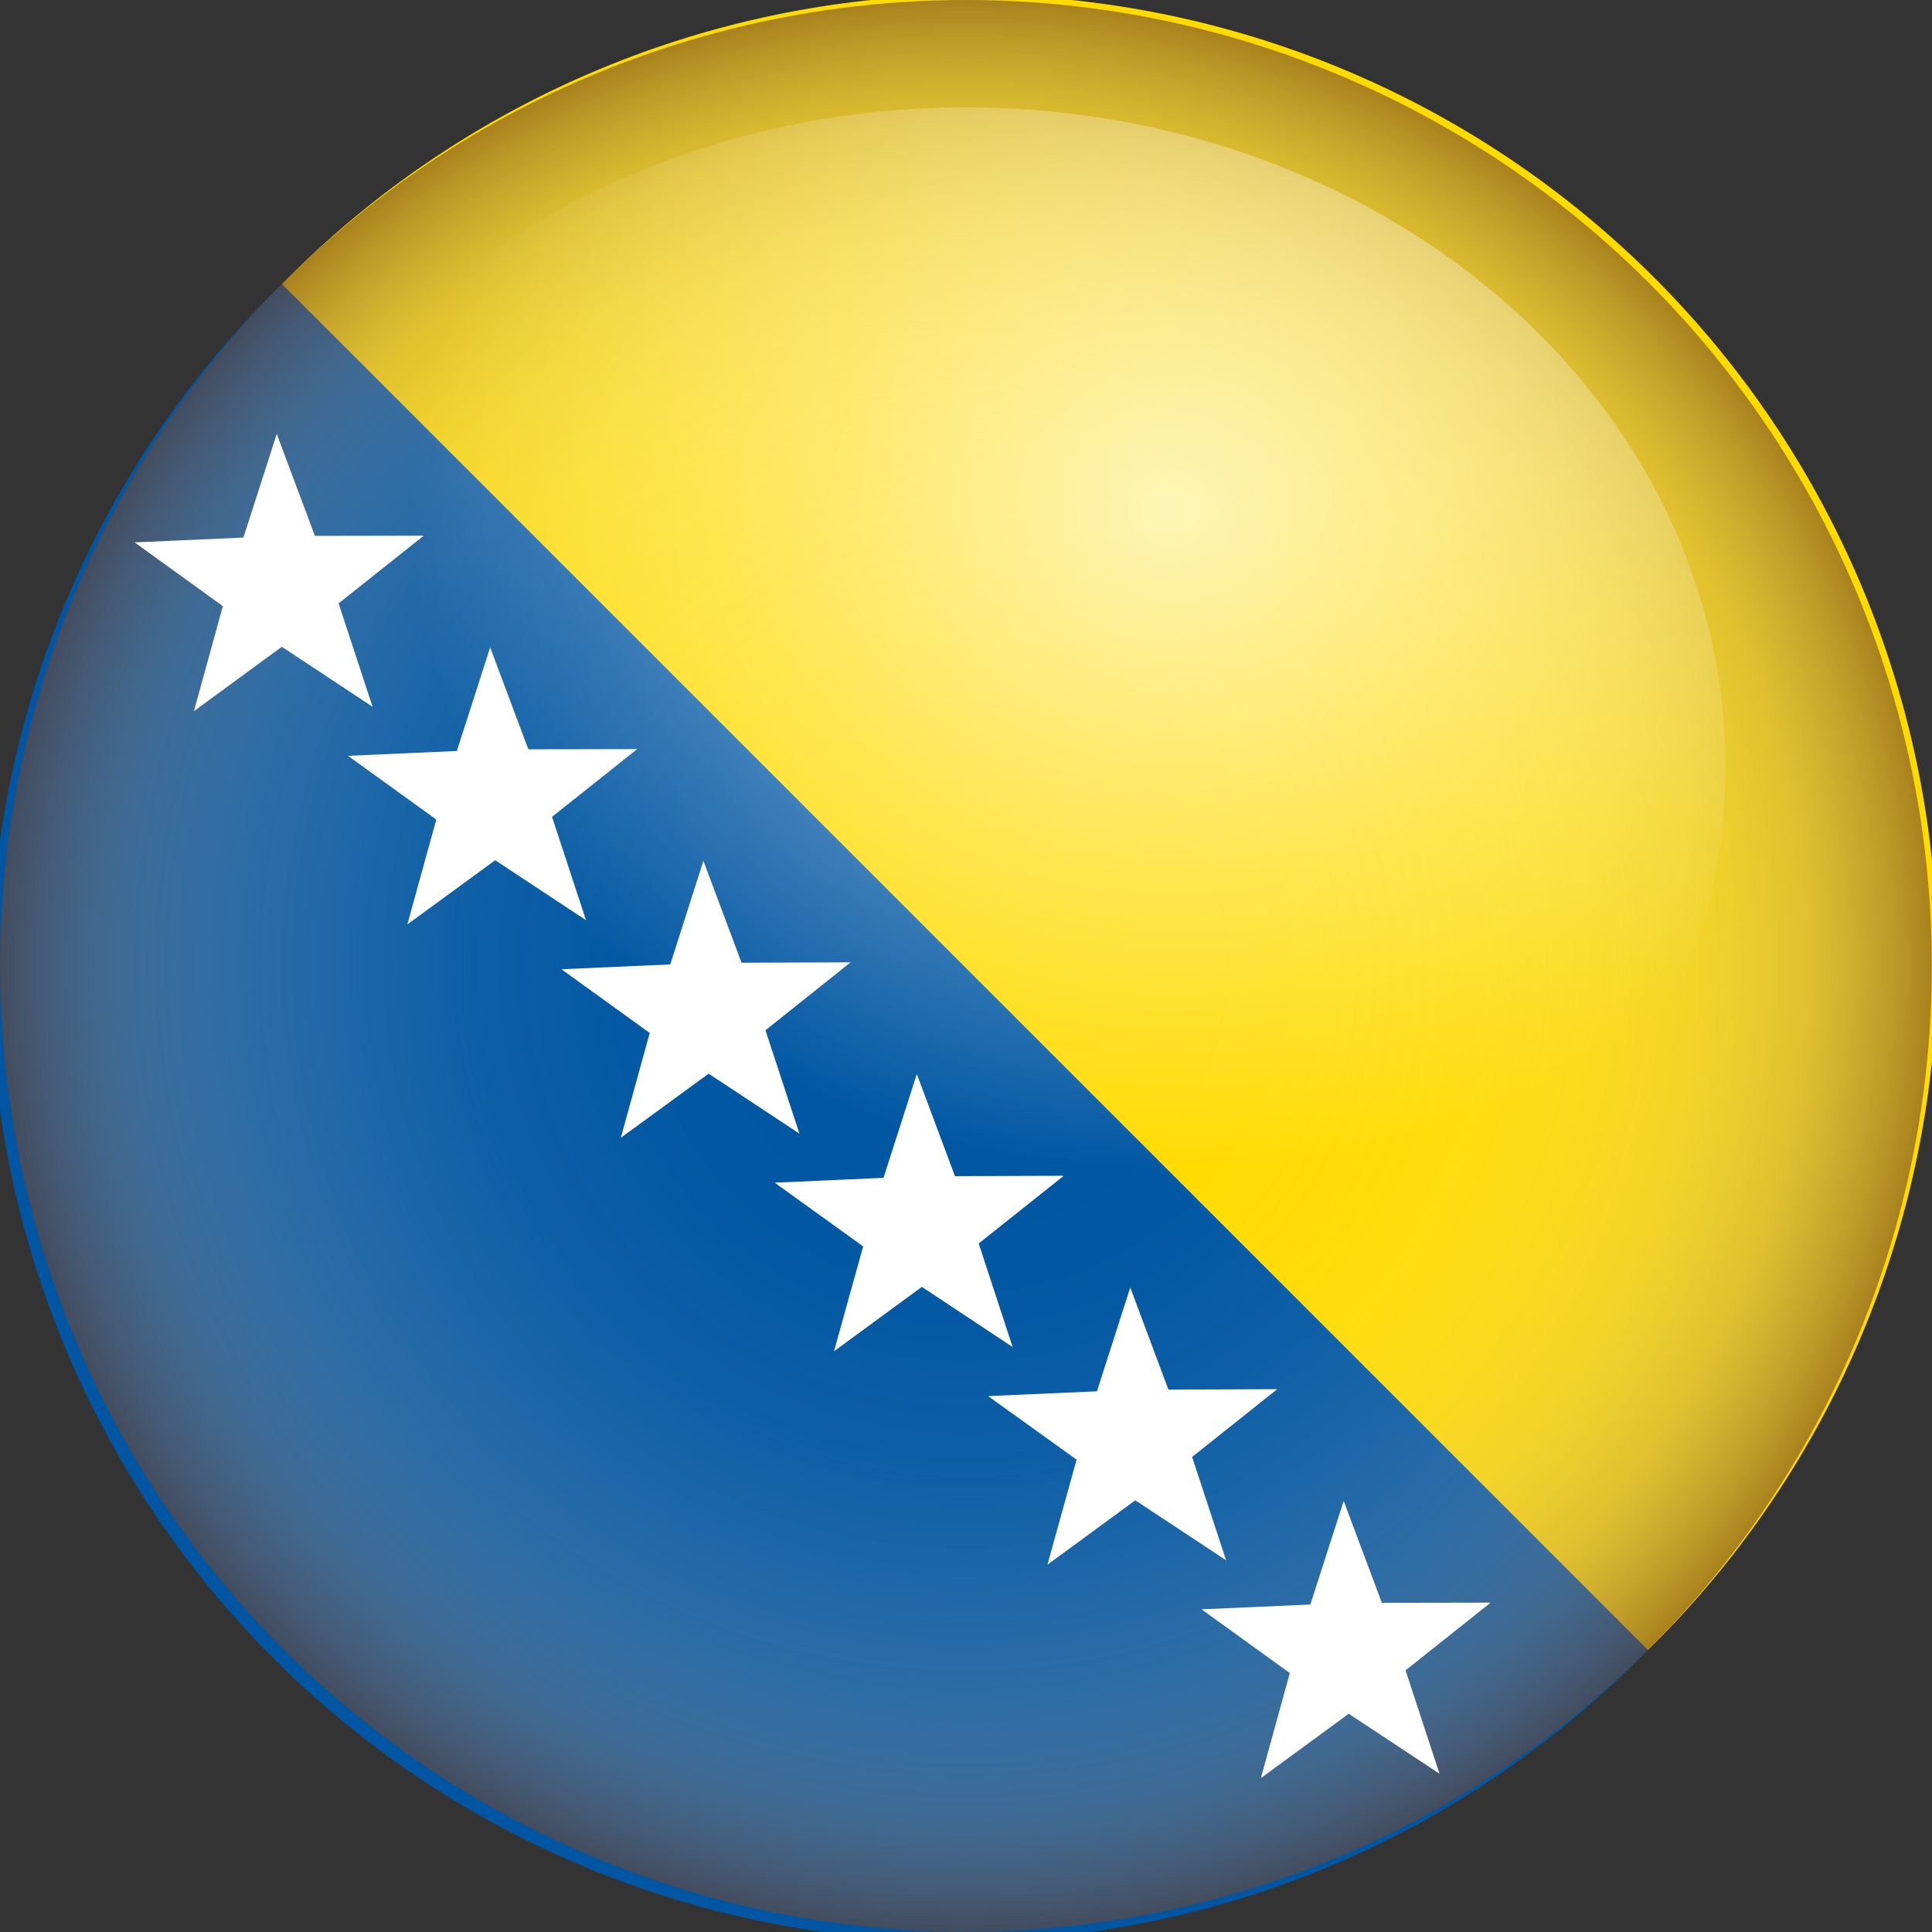 <svg xmlns="http://www.w3.org/2000/svg" xmlns:xlink="http://www.w3.org/1999/xlink" viewBox="0 0 92.15 92.15"><rect x="0" y="0" width="92.15" height="92.15" fill="#333333" stroke="none"/><defs><style>.cls-1{isolation:isolate;}.cls-2{fill:#0056a2;}.cls-3{fill:#ffdb00;}.cls-4{opacity:0.6;mix-blend-mode:multiply;fill:url(#radial-gradient);}.cls-5{opacity:0.7;fill:url(#radial-gradient-2);}.cls-6{fill:#fff;}</style><radialGradient id="radial-gradient" cx="46.07" cy="46.07" r="46.07" gradientUnits="userSpaceOnUse"><stop offset="0" stop-color="#fff" stop-opacity="0"/><stop offset="0.33" stop-color="#fcfbfb" stop-opacity="0.02"/><stop offset="0.51" stop-color="#f2eeec" stop-opacity="0.09"/><stop offset="0.64" stop-color="#e1d8d4" stop-opacity="0.21"/><stop offset="0.76" stop-color="#c9b9b1" stop-opacity="0.38"/><stop offset="0.87" stop-color="#a99084" stop-opacity="0.6"/><stop offset="0.96" stop-color="#835e4d" stop-opacity="0.87"/><stop offset="1" stop-color="#704632"/></radialGradient><radialGradient id="radial-gradient-2" cx="-24.33" cy="27.45" r="27.21" gradientTransform="translate(88.2 -7.55) scale(1.33 1.16)" gradientUnits="userSpaceOnUse"><stop offset="0" stop-color="#fff"/><stop offset="1" stop-color="#fff" stop-opacity="0"/></radialGradient></defs><title>Artboard 8</title><g class="cls-1"><g id="objects"><path class="cls-2" d="M78.7,78.59A46.07,46.07,0,1,1,13.55,13.45Z"/><path class="cls-3" d="M78.6,78.7A46.07,46.07,0,1,0,13.45,13.55Z"/><circle class="cls-4" cx="46.07" cy="46.07" r="46.07"/><ellipse class="cls-5" cx="46.07" cy="36.55" rx="36.23" ry="31.43"/><polygon class="cls-6" points="62.5 76.53 64.09 71.59 65.91 76.45 71.1 76.44 67.04 79.67 68.66 84.6 64.33 81.74 60.14 84.81 61.52 79.8 57.31 76.76 62.5 76.53"/><polygon class="cls-6" points="52.32 66.36 53.91 61.41 55.73 66.28 60.92 66.26 56.86 69.49 58.48 74.42 54.15 71.56 49.96 74.63 51.35 69.62 47.13 66.59 52.32 66.36"/><polygon class="cls-6" points="42.14 56.18 43.73 51.23 45.55 56.1 50.74 56.08 46.68 59.31 48.3 64.25 43.97 61.38 39.78 64.45 41.17 59.45 36.95 56.41 42.14 56.18"/><polygon class="cls-6" points="31.97 46 33.55 41.06 35.37 45.92 40.57 45.9 36.51 49.14 38.13 54.07 33.8 51.21 29.61 54.27 30.99 49.27 26.78 46.23 31.97 46"/><polygon class="cls-6" points="21.79 35.82 23.38 30.88 25.2 35.74 30.39 35.73 26.33 38.96 27.95 43.89 23.62 41.03 19.43 44.09 20.81 39.09 16.6 36.05 21.79 35.82"/><polygon class="cls-6" points="11.61 25.64 13.2 20.7 15.02 25.56 20.21 25.55 16.15 28.78 17.77 33.71 13.44 30.85 9.25 33.92 10.63 28.91 6.42 25.87 11.61 25.64"/></g></g></svg>